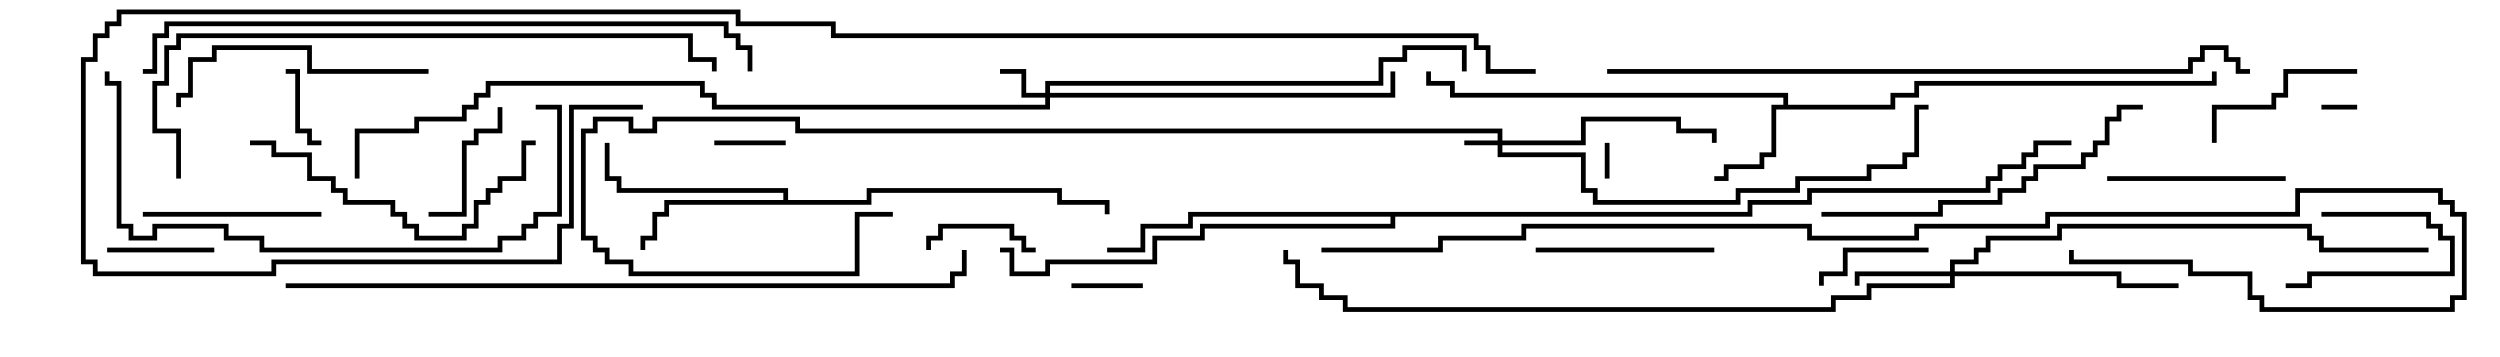 <svg version="1.1" width="105" height="15" xmlns="http://www.w3.org/2000/svg"><path d="M74.9,4.4L74.9,4.1L60.9,4.1L60.9,3.6L59.9,3.6L59.9,3L60.1,3L60.1,3.4L61.1,3.4L61.1,3.9L75.1,3.9L75.1,4.4L79.4,4.4L79.4,3.9L80.4,3.9L80.4,3.4L92.9,3.4L92.9,3L93.1,3L93.1,3.6L80.6,3.6L80.6,4.1L79.6,4.1L79.6,4.6L74.6,4.6L74.6,6.6L74.1,6.6L74.1,7.1L72.6,7.1L72.6,7.6L72,7.6L72,7.4L72.4,7.4L72.4,6.9L73.9,6.9L73.9,6.4L74.4,6.4L74.4,4.4z" stroke="none"/><path d="M32.9,8.4L32.9,8.1L25.9,8.1L25.9,7.6L25.4,7.6L25.4,6L25.6,6L25.6,7.4L26.1,7.4L26.1,7.9L33.1,7.9L33.1,8.4L36.4,8.4L36.4,7.9L44.6,7.9L44.6,8.4L46.6,8.4L46.6,9L46.4,9L46.4,8.6L44.4,8.6L44.4,8.1L36.6,8.1L36.6,8.6L28.1,8.6L28.1,9.1L27.6,9.1L27.6,10.1L27.1,10.1L27.1,10.5L26.9,10.5L26.9,9.9L27.4,9.9L27.4,8.9L27.9,8.9L27.9,8.4z" stroke="none"/><path d="M73.4,8.9L73.4,8.4L75.9,8.4L75.9,7.9L83.4,7.9L83.4,7.4L83.9,7.4L83.9,6.9L84.9,6.9L84.9,6.4L85.4,6.4L85.4,5.9L87,5.9L87,6.1L85.6,6.1L85.6,6.6L85.1,6.6L85.1,7.1L84.1,7.1L84.1,7.6L83.6,7.6L83.6,8.1L76.1,8.1L76.1,8.6L73.6,8.6L73.6,9.1L58.6,9.1L58.6,9.6L50.6,9.6L50.6,10.1L48.6,10.1L48.6,11.1L44.1,11.1L44.1,11.6L42.4,11.6L42.4,10.6L42,10.6L42,10.4L42.6,10.4L42.6,11.4L43.9,11.4L43.9,10.9L48.4,10.9L48.4,9.9L50.4,9.9L50.4,9.4L58.4,9.4L58.4,9.1L50.1,9.1L50.1,9.6L48.1,9.6L48.1,10.6L46.5,10.6L46.5,10.4L47.9,10.4L47.9,9.4L49.9,9.4L49.9,8.9z" stroke="none"/><path d="M62.9,5.9L62.9,5.6L33.4,5.6L33.4,5.1L27.6,5.1L27.6,5.6L26.4,5.6L26.4,5.1L25.1,5.1L25.1,5.6L24.6,5.6L24.6,9.9L25.1,9.9L25.1,10.4L25.6,10.4L25.6,10.9L26.6,10.9L26.6,11.4L35.9,11.4L35.9,8.9L37.5,8.9L37.5,9.1L36.1,9.1L36.1,11.6L26.4,11.6L26.4,11.1L25.4,11.1L25.4,10.6L24.9,10.6L24.9,10.1L24.4,10.1L24.4,5.4L24.9,5.4L24.9,4.9L26.6,4.9L26.6,5.4L27.4,5.4L27.4,4.9L33.6,4.9L33.6,5.4L63.1,5.4L63.1,5.9L66.4,5.9L66.4,4.9L70.6,4.9L70.6,5.4L72.1,5.4L72.1,6L71.9,6L71.9,5.6L70.4,5.6L70.4,5.1L66.6,5.1L66.6,6.1L63.1,6.1L63.1,6.4L66.6,6.4L66.6,7.9L67.1,7.9L67.1,8.4L72.9,8.4L72.9,7.9L75.4,7.9L75.4,7.4L78.4,7.4L78.4,6.9L79.9,6.9L79.9,6.4L80.4,6.4L80.4,4.4L81,4.4L81,4.6L80.6,4.6L80.6,6.6L80.1,6.6L80.1,7.1L78.6,7.1L78.6,7.6L75.6,7.6L75.6,8.1L73.1,8.1L73.1,8.6L66.9,8.6L66.9,8.1L66.4,8.1L66.4,6.6L62.9,6.6L62.9,6.1L61.5,6.1L61.5,5.9z" stroke="none"/><path d="M43.9,3.9L43.9,3.4L57.9,3.4L57.9,2.4L58.9,2.4L58.9,1.9L61.6,1.9L61.6,3L61.4,3L61.4,2.1L59.1,2.1L59.1,2.6L58.1,2.6L58.1,3.6L44.1,3.6L44.1,3.9L58.4,3.9L58.4,3L58.6,3L58.6,4.1L44.1,4.1L44.1,4.6L29.9,4.6L29.9,4.1L29.4,4.1L29.4,3.6L20.6,3.6L20.6,4.1L20.1,4.1L20.1,4.6L19.6,4.6L19.6,5.1L17.6,5.1L17.6,5.6L15.1,5.6L15.1,7.5L14.9,7.5L14.9,5.4L17.4,5.4L17.4,4.9L19.4,4.9L19.4,4.4L19.9,4.4L19.9,3.9L20.4,3.9L20.4,3.4L29.6,3.4L29.6,3.9L30.1,3.9L30.1,4.4L43.9,4.4L43.9,4.1L42.9,4.1L42.9,3.1L42,3.1L42,2.9L43.1,2.9L43.1,3.9z" stroke="none"/><path d="M81.9,11.4L81.9,10.9L82.9,10.9L82.9,10.4L83.4,10.4L83.4,9.9L86.4,9.9L86.4,9.4L97.1,9.4L97.1,9.9L97.6,9.9L97.6,10.4L102,10.4L102,10.6L97.4,10.6L97.4,10.1L96.9,10.1L96.9,9.6L86.6,9.6L86.6,10.1L83.6,10.1L83.6,10.6L83.1,10.6L83.1,11.1L82.1,11.1L82.1,11.4L89.1,11.4L89.1,11.9L91.5,11.9L91.5,12.1L88.9,12.1L88.9,11.6L82.1,11.6L82.1,12.1L78.6,12.1L78.6,12.6L77.1,12.6L77.1,13.1L56.4,13.1L56.4,12.6L55.4,12.6L55.4,12.1L54.4,12.1L54.4,11.1L53.9,11.1L53.9,10.5L54.1,10.5L54.1,10.9L54.6,10.9L54.6,11.9L55.6,11.9L55.6,12.4L56.6,12.4L56.6,12.9L76.9,12.9L76.9,12.4L78.4,12.4L78.4,11.9L81.9,11.9L81.9,11.6L78.1,11.6L78.1,12L77.9,12L77.9,11.4z" stroke="none"/><path d="M67.4,6L67.6,6L67.6,7.5L67.4,7.5z" stroke="none"/><path d="M99,4.4L99,4.6L97.5,4.6L97.5,4.4z" stroke="none"/><path d="M48,11.9L48,12.1L45,12.1L45,11.9z" stroke="none"/><path d="M30,6.1L30,5.9L33,5.9L33,6.1z" stroke="none"/><path d="M97.5,9.1L97.5,8.9L102.1,8.9L102.1,9.4L102.6,9.4L102.6,9.9L103.1,9.9L103.1,11.6L97.1,11.6L97.1,12.1L96,12.1L96,11.9L96.9,11.9L96.9,11.4L102.9,11.4L102.9,10.1L102.4,10.1L102.4,9.6L101.9,9.6L101.9,9.1z" stroke="none"/><path d="M13.5,5.9L13.5,6.1L12.9,6.1L12.9,5.6L12.4,5.6L12.4,3.1L12,3.1L12,2.9L12.6,2.9L12.6,5.4L13.1,5.4L13.1,5.9z" stroke="none"/><path d="M4.5,10.6L4.5,10.4L9,10.4L9,10.6z" stroke="none"/><path d="M39.1,10.5L38.9,10.5L38.9,9.9L39.4,9.9L39.4,9.4L42.6,9.4L42.6,9.9L43.1,9.9L43.1,10.4L43.5,10.4L43.5,10.6L42.9,10.6L42.9,10.1L42.4,10.1L42.4,9.6L39.6,9.6L39.6,10.1L39.1,10.1z" stroke="none"/><path d="M81,10.4L81,10.6L77.6,10.6L77.6,11.6L76.6,11.6L76.6,12L76.4,12L76.4,11.4L77.4,11.4L77.4,10.4z" stroke="none"/><path d="M18,9.1L18,8.9L19.4,8.9L19.4,5.9L19.9,5.9L19.9,5.4L20.9,5.4L20.9,4.5L21.1,4.5L21.1,5.6L20.1,5.6L20.1,6.1L19.6,6.1L19.6,9.1z" stroke="none"/><path d="M99,2.9L99,3.1L96.1,3.1L96.1,4.1L95.6,4.1L95.6,4.6L93.1,4.6L93.1,6L92.9,6L92.9,4.4L95.4,4.4L95.4,3.9L95.9,3.9L95.9,2.9z" stroke="none"/><path d="M72,10.4L72,10.6L64.5,10.6L64.5,10.4z" stroke="none"/><path d="M13.5,8.9L13.5,9.1L6,9.1L6,8.9z" stroke="none"/><path d="M96,7.4L96,7.6L88.5,7.6L88.5,7.4z" stroke="none"/><path d="M18,2.9L18,3.1L12.9,3.1L12.9,2.1L9.1,2.1L9.1,2.6L8.1,2.6L8.1,4.1L7.6,4.1L7.6,4.5L7.4,4.5L7.4,3.9L7.9,3.9L7.9,2.4L8.9,2.4L8.9,1.9L13.1,1.9L13.1,2.9z" stroke="none"/><path d="M10.5,6.1L10.5,5.9L11.6,5.9L11.6,6.4L13.1,6.4L13.1,7.4L14.1,7.4L14.1,7.9L14.6,7.9L14.6,8.4L16.6,8.4L16.6,8.9L17.1,8.9L17.1,9.4L17.6,9.4L17.6,9.9L19.4,9.9L19.4,9.4L19.9,9.4L19.9,8.4L20.4,8.4L20.4,7.9L20.9,7.9L20.9,7.4L21.9,7.4L21.9,5.9L22.5,5.9L22.5,6.1L22.1,6.1L22.1,7.6L21.1,7.6L21.1,8.1L20.6,8.1L20.6,8.6L20.1,8.6L20.1,9.6L19.6,9.6L19.6,10.1L17.4,10.1L17.4,9.6L16.9,9.6L16.9,9.1L16.4,9.1L16.4,8.6L14.4,8.6L14.4,8.1L13.9,8.1L13.9,7.6L12.9,7.6L12.9,6.6L11.4,6.6L11.4,6.1z" stroke="none"/><path d="M90,4.4L90,4.6L89.1,4.6L89.1,5.1L88.6,5.1L88.6,6.1L88.1,6.1L88.1,6.6L87.6,6.6L87.6,7.1L85.6,7.1L85.6,7.6L85.1,7.6L85.1,8.1L84.1,8.1L84.1,8.6L81.6,8.6L81.6,9.1L76.5,9.1L76.5,8.9L81.4,8.9L81.4,8.4L83.9,8.4L83.9,7.9L84.9,7.9L84.9,7.4L85.4,7.4L85.4,6.9L87.4,6.9L87.4,6.4L87.9,6.4L87.9,5.9L88.4,5.9L88.4,4.9L88.9,4.9L88.9,4.4z" stroke="none"/><path d="M22.5,4.6L22.5,4.4L23.6,4.4L23.6,9.1L22.6,9.1L22.6,9.6L22.1,9.6L22.1,10.1L21.1,10.1L21.1,10.6L10.9,10.6L10.9,10.1L9.4,10.1L9.4,9.6L6.6,9.6L6.6,10.1L5.4,10.1L5.4,9.6L4.9,9.6L4.9,3.6L4.4,3.6L4.4,3L4.6,3L4.6,3.4L5.1,3.4L5.1,9.4L5.6,9.4L5.6,9.9L6.4,9.9L6.4,9.4L9.6,9.4L9.6,9.9L11.1,9.9L11.1,10.4L20.9,10.4L20.9,9.9L21.9,9.9L21.9,9.4L22.4,9.4L22.4,8.9L23.4,8.9L23.4,4.6z" stroke="none"/><path d="M7.6,7.5L7.4,7.5L7.4,5.6L6.4,5.6L6.4,3.4L6.9,3.4L6.9,1.9L7.4,1.9L7.4,1.4L29.1,1.4L29.1,2.4L30.1,2.4L30.1,3L29.9,3L29.9,2.6L28.9,2.6L28.9,1.6L7.6,1.6L7.6,2.1L7.1,2.1L7.1,3.6L6.6,3.6L6.6,5.4L7.6,5.4z" stroke="none"/><path d="M6,3.1L6,2.9L6.4,2.9L6.4,1.4L6.9,1.4L6.9,0.9L30.6,0.9L30.6,1.4L31.1,1.4L31.1,1.9L31.6,1.9L31.6,3L31.4,3L31.4,2.1L30.9,2.1L30.9,1.6L30.4,1.6L30.4,1.1L7.1,1.1L7.1,1.6L6.6,1.6L6.6,3.1z" stroke="none"/><path d="M67.5,3.1L67.5,2.9L91.9,2.9L91.9,2.4L92.4,2.4L92.4,1.9L93.6,1.9L93.6,2.4L94.1,2.4L94.1,2.9L94.5,2.9L94.5,3.1L93.9,3.1L93.9,2.6L93.4,2.6L93.4,2.1L92.6,2.1L92.6,2.6L92.1,2.6L92.1,3.1z" stroke="none"/><path d="M12,12.1L12,11.9L39.9,11.9L39.9,11.4L40.4,11.4L40.4,10.5L40.6,10.5L40.6,11.6L40.1,11.6L40.1,12.1z" stroke="none"/><path d="M55.5,10.6L55.5,10.4L60.4,10.4L60.4,9.9L63.9,9.9L63.9,9.4L76.1,9.4L76.1,9.9L80.4,9.9L80.4,9.4L85.9,9.4L85.9,8.9L96.4,8.9L96.4,7.9L102.6,7.9L102.6,8.4L103.1,8.4L103.1,8.9L103.6,8.9L103.6,12.6L103.1,12.6L103.1,13.1L94.9,13.1L94.9,12.6L94.4,12.6L94.4,11.6L91.9,11.6L91.9,11.1L86.9,11.1L86.9,10.5L87.1,10.5L87.1,10.9L92.1,10.9L92.1,11.4L94.6,11.4L94.6,12.4L95.1,12.4L95.1,12.9L102.9,12.9L102.9,12.4L103.4,12.4L103.4,9.1L102.9,9.1L102.9,8.6L102.4,8.6L102.4,8.1L96.6,8.1L96.6,9.1L86.1,9.1L86.1,9.6L80.6,9.6L80.6,10.1L75.9,10.1L75.9,9.6L64.1,9.6L64.1,10.1L60.6,10.1L60.6,10.6z" stroke="none"/><path d="M64.5,2.9L64.5,3.1L62.4,3.1L62.4,2.1L61.9,2.1L61.9,1.6L34.9,1.6L34.9,1.1L30.9,1.1L30.9,0.6L5.1,0.6L5.1,1.1L4.6,1.1L4.6,1.6L4.1,1.6L4.1,2.6L3.6,2.6L3.6,10.9L4.1,10.9L4.1,11.4L11.4,11.4L11.4,10.9L23.4,10.9L23.4,9.4L23.9,9.4L23.9,4.4L27,4.4L27,4.6L24.1,4.6L24.1,9.6L23.6,9.6L23.6,11.1L11.6,11.1L11.6,11.6L3.9,11.6L3.9,11.1L3.4,11.1L3.4,2.4L3.9,2.4L3.9,1.4L4.4,1.4L4.4,0.9L4.9,0.9L4.9,0.4L31.1,0.4L31.1,0.9L35.1,0.9L35.1,1.4L62.1,1.4L62.1,1.9L62.6,1.9L62.6,2.9z" stroke="none"/></svg>